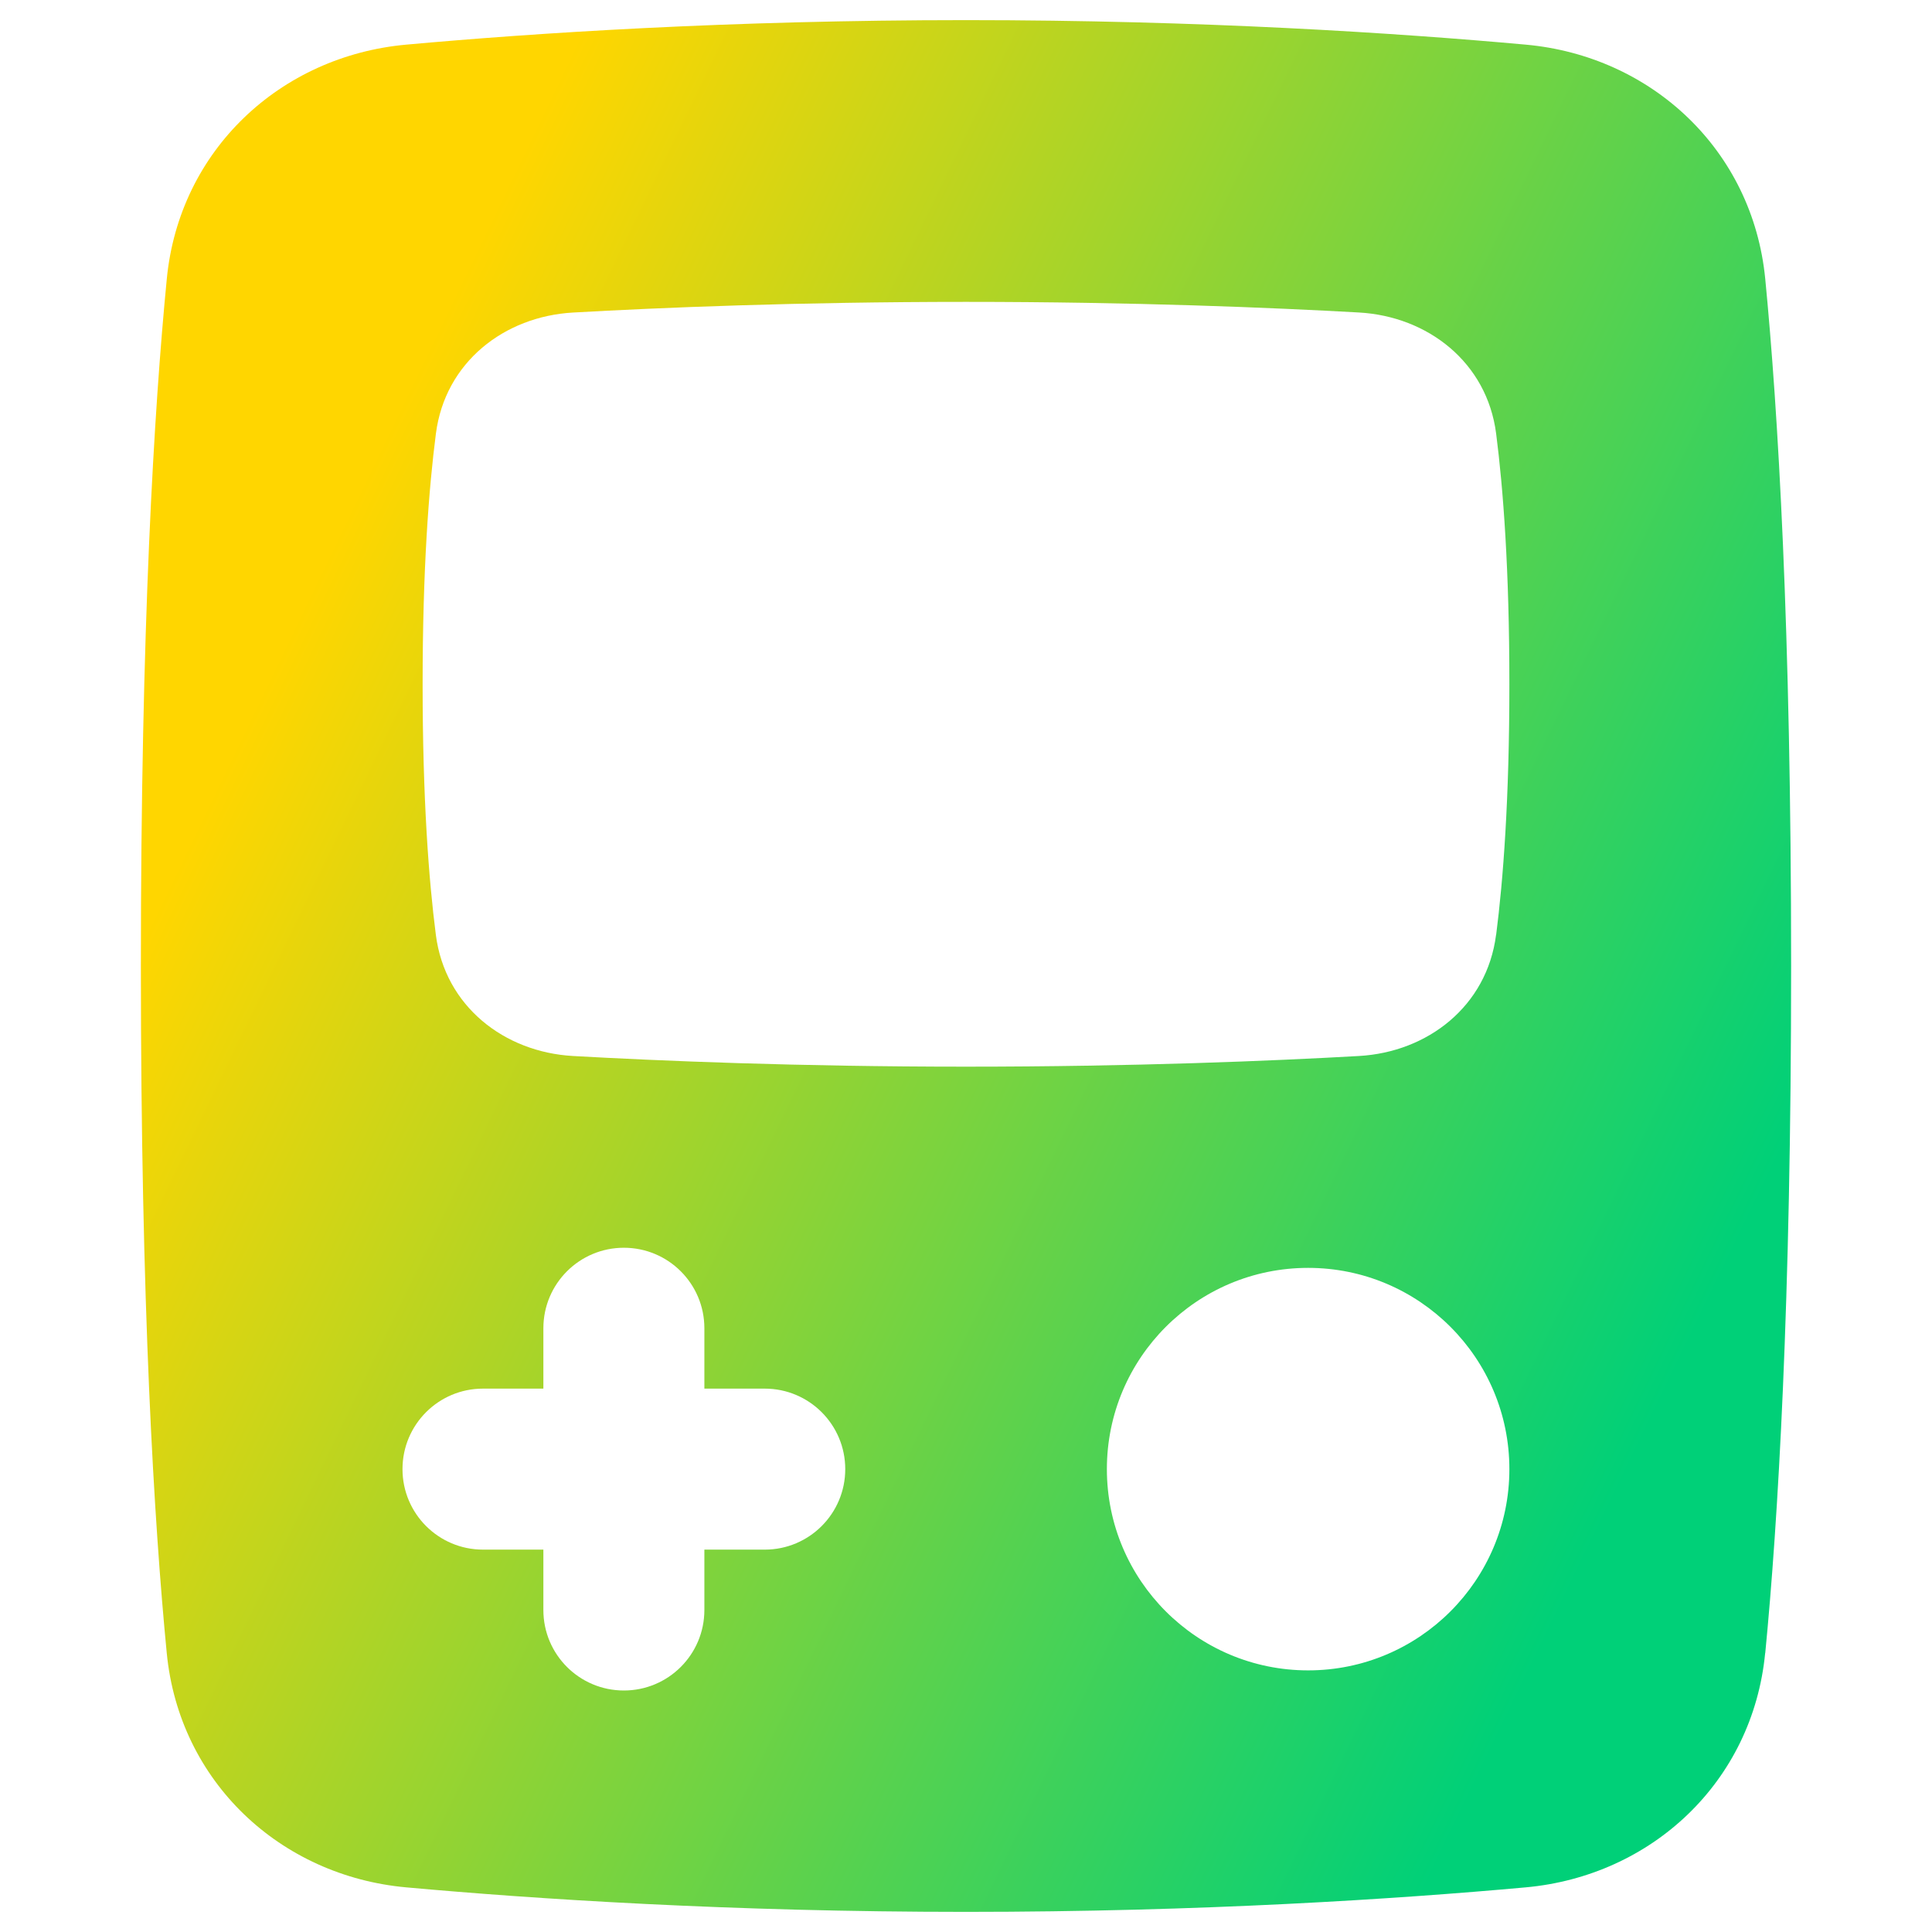 <svg xmlns="http://www.w3.org/2000/svg" fill="none" viewBox="0 0 48 48" id="Gameboy--Streamline-Plump-Gradient">
  <desc>
    Gameboy Streamline Icon: https://streamlinehq.com
  </desc>
  <g id="gameboy--entertainment-gaming-device-gameboy">
    <path id="Subtract" fill="url(#paint0_linear_7979_4357)" fill-rule="evenodd" d="M43.857 41.071c.316-3.253.643-8.652.643-17.071s-.327-13.818-.643-17.071c-.311-3.2-2.823-5.537-5.95-5.82C34.719.82 29.863.5 24 .5s-10.719.32-13.906.609c-3.128.283-5.64 2.62-5.95 5.82C3.827 10.182 3.5 15.581 3.5 24s.327 13.818.643 17.071c.311 3.2 2.823 5.537 5.95 5.82 3.187.289 8.043.609 13.906.609s10.719-.32 13.906-.609c3.128-.283 5.64-2.62 5.95-5.82Zm-6.686-17.843c.176-1.367.329-3.375.329-6.228 0-2.852-.153-4.861-.329-6.228-.228-1.773-1.7-2.912-3.408-3.008C31.611 7.643 28.183 7.5 24 7.5c-4.183 0-7.611.143-9.762.265-1.709.096-3.18 1.235-3.408 3.008C10.653 12.139 10.5 14.148 10.5 17c0 2.852.153 4.861.329 6.228.228 1.773 1.7 2.912 3.408 3.008 2.151.121 5.58.265 9.762.265 4.183 0 7.611-.143 9.762-.265 1.709-.096 3.18-1.235 3.408-3.008ZM15.5 31c1.105 0 2 .895 2 2v1.5H19c1.105 0 2 .895 2 2s-.895 2-2 2h-1.5V40c0 1.105-.895 2-2 2s-2-.895-2-2v-1.5H12c-1.105 0-2-.895-2-2s.895-2 2-2h1.5V33c0-1.105.895-2 2-2Zm17 .5c-2.761 0-5 2.239-5 5s2.239 5 5 5 5-2.239 5-5-2.239-5-5-5Z" clip-rule="evenodd"></path>
  </g>
  <defs>
    <linearGradient id="paint0_linear_7979_4357" x1="10.202" x2="45.286" y1="9.538" y2="26.496" gradientUnits="userSpaceOnUse">
      <stop stop-color="#ffd600"></stop>
      <stop offset="1" stop-color="#00d078"></stop>
    </linearGradient>
  </defs>
</svg>